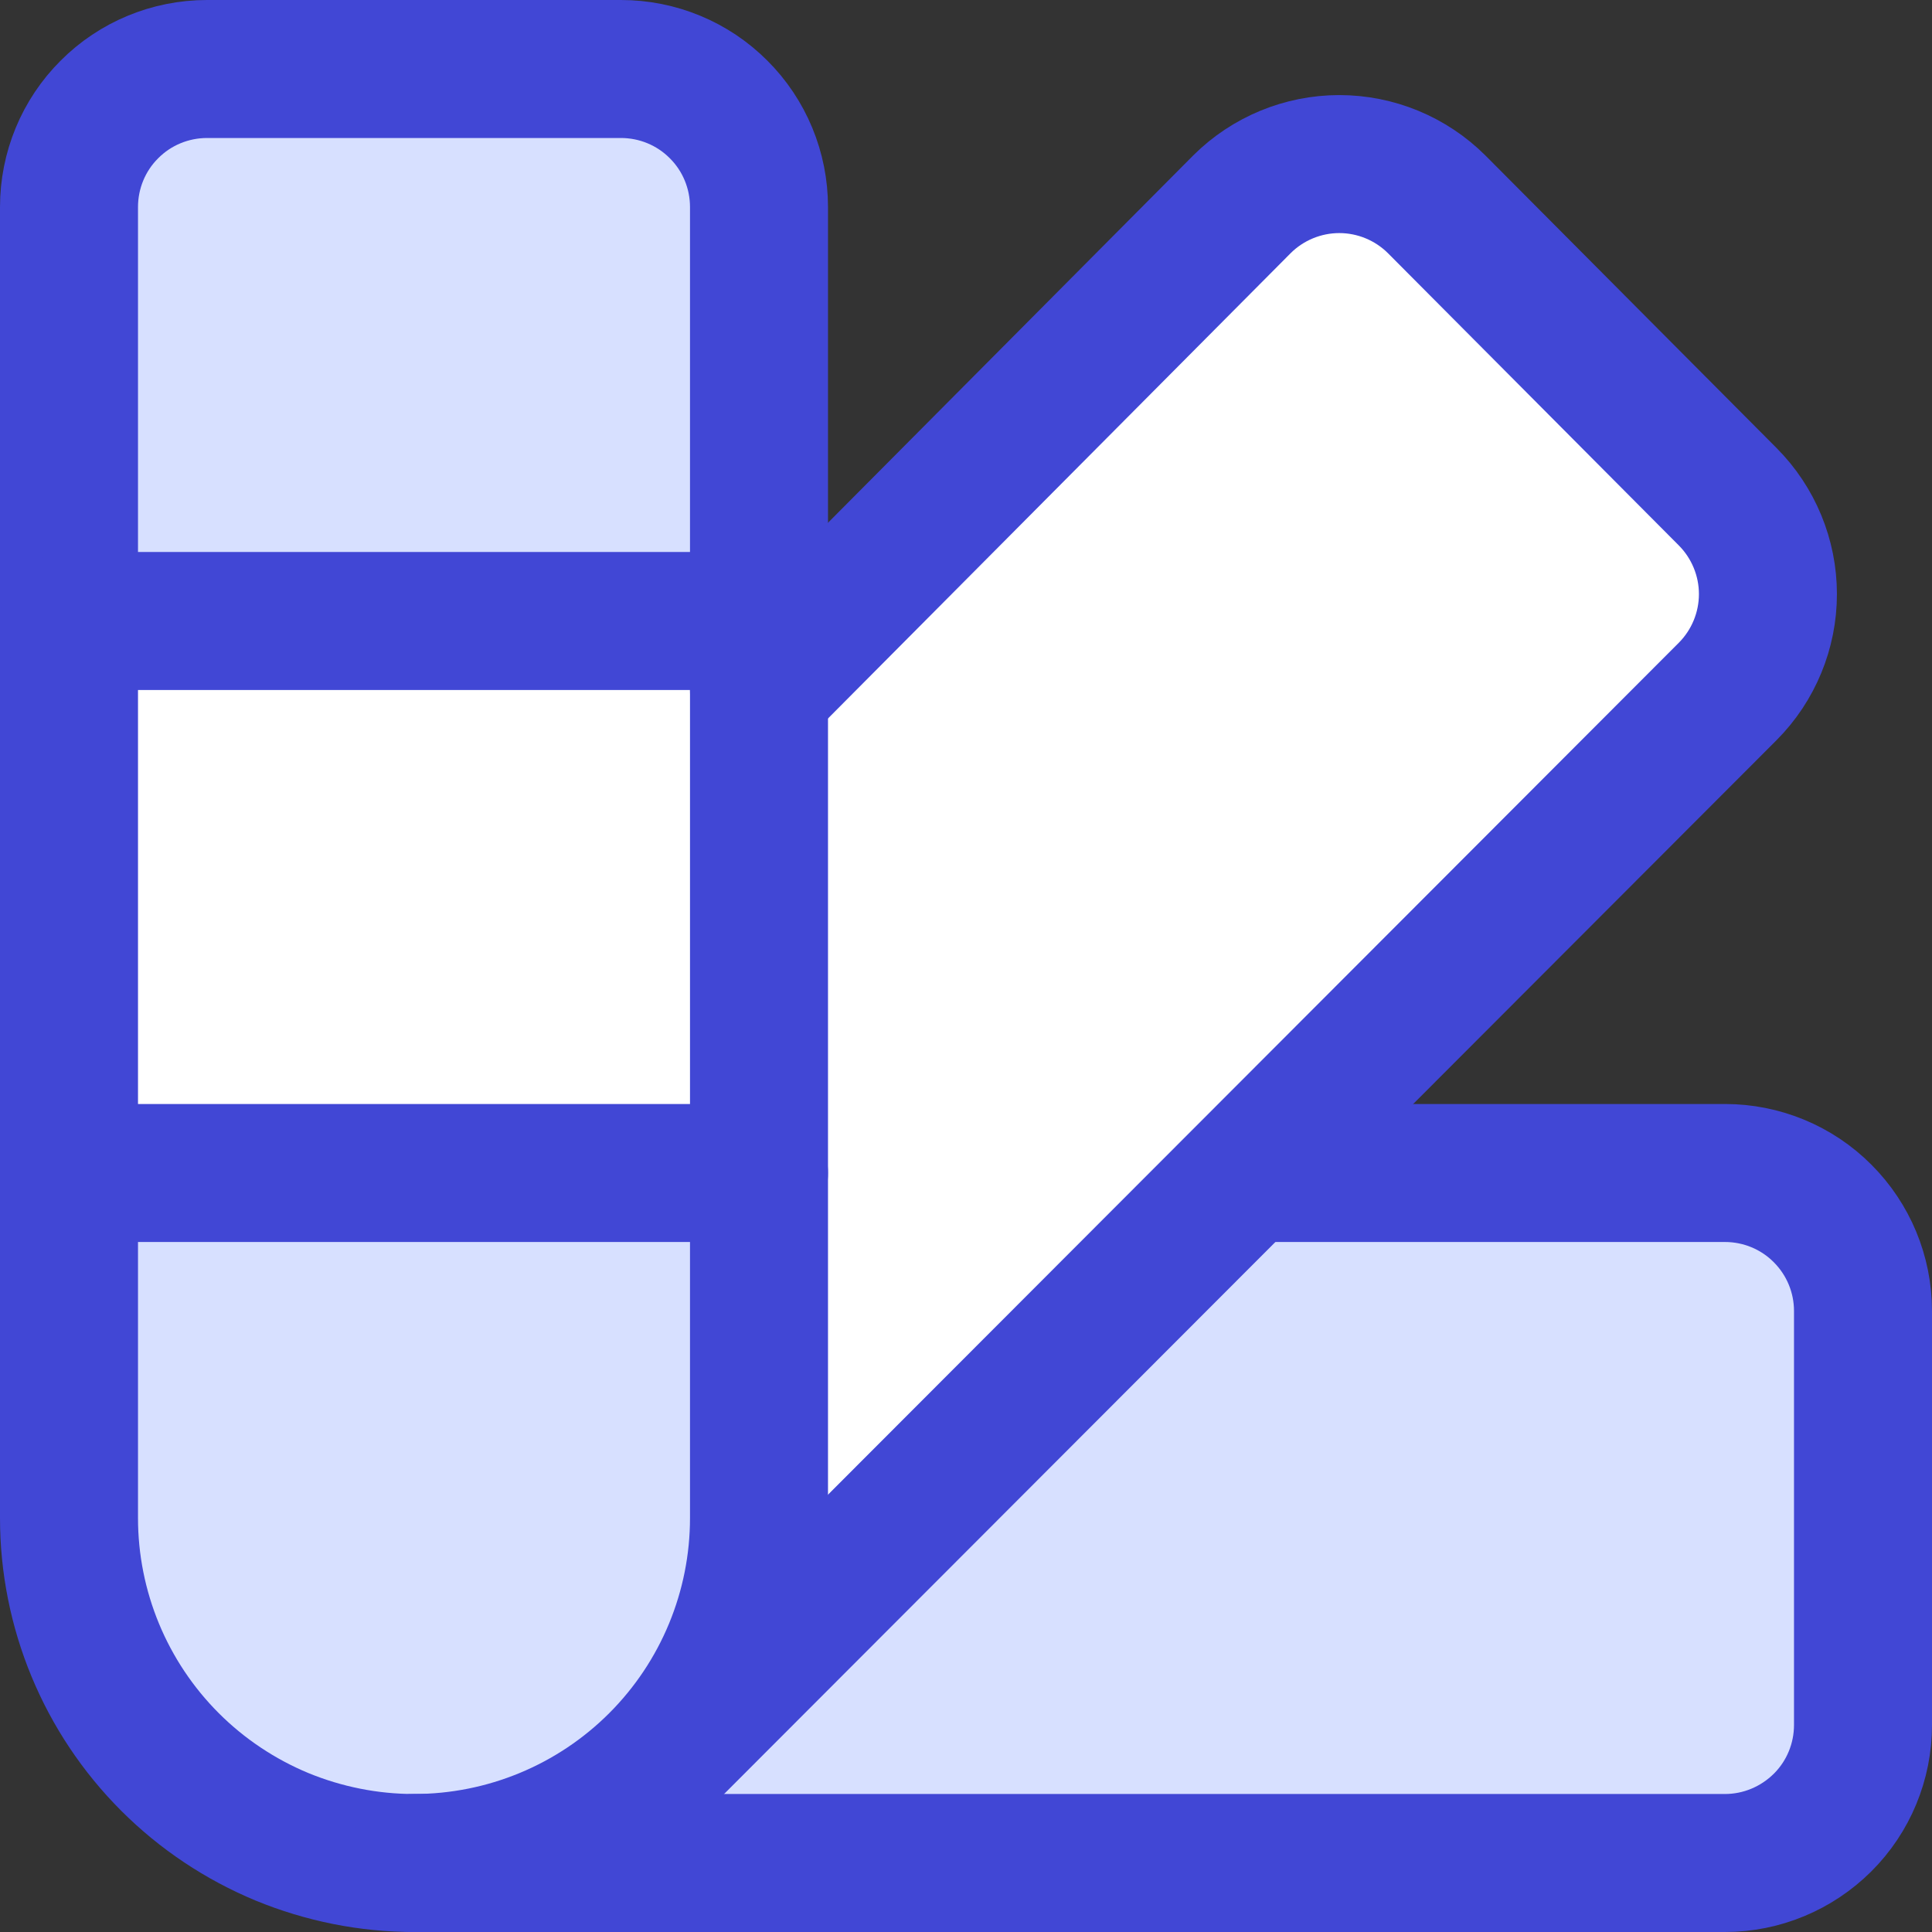 <svg xmlns="http://www.w3.org/2000/svg" fill="none" viewBox="0 0 14 14" id="Color-Swatches--Streamline-Core">
  <rect x="0" y="0" width="14" height="14" fill="#333333" stroke="none"/>
  <desc>
    Color Swatches Streamline Icon: https://streamlinehq.com
  </desc>
  <g id="color-swatches--color-colors-design-painting-palette-sample-swatch">
    <path id="Subtract" fill="#ffffff" fill-rule="evenodd" d="m9 1.48 -3.5 3.52 0 0V11c0 0.662 -0.262 1.296 -0.73 1.765l-0 0.005L12.52 5.01c0.186 -0.187 0.291 -0.441 0.291 -0.705 0 -0.264 -0.105 -0.518 -0.291 -0.705l-2.11 -2.12c-0.187 -0.186 -0.441 -0.291 -0.705 -0.291 -0.264 0 -0.518 0.105 -0.705 0.291Z" clip-rule="evenodd" stroke-width="1"></path>
    <g id="Vector">
      <path fill="#ffffff" d="M5.5 4.5h-5v4h5v-4Z" stroke-width="1"></path>
    </g>
    <path id="Subtract_2" fill="#d7e0ff" fill-rule="evenodd" d="M4.77 12.765c-0.001 0.001 -0.002 0.002 -0.003 0.003C4.299 13.237 3.663 13.5 3 13.5h9.5c0.265 0 0.52 -0.105 0.707 -0.293s0.293 -0.442 0.293 -0.707v-3c0 -0.265 -0.105 -0.52 -0.293 -0.707C13.02 8.605 12.765 8.5 12.5 8.5H9.034L4.77 12.77l0 -0.005Z" clip-rule="evenodd" stroke-width="1"></path>
    <path id="Vector_2" stroke="#4147d5" stroke-linecap="round" stroke-linejoin="round" d="m5.5 5 3.5 -3.52c0.187 -0.186 0.441 -0.291 0.705 -0.291 0.264 0 0.518 0.105 0.705 0.291l2.11 2.12c0.186 0.187 0.291 0.441 0.291 0.705 0 0.264 -0.105 0.518 -0.291 0.705l-7.75 7.76" stroke-width="1"></path>
    <path id="Vector_3" fill="#d7e0ff" d="M4.768 12.768C5.237 12.299 5.5 11.663 5.5 11V8.5h-5V11c0 0.663 0.263 1.299 0.732 1.768 0.232 0.232 0.508 0.416 0.811 0.542 0.303 0.126 0.628 0.19 0.957 0.19 0.663 0 1.299 -0.263 1.768 -0.732Z" stroke-width="1"></path>
    <path id="Vector_4" fill="#d7e0ff" d="M4.5 0.5h-3C1.235 0.5 0.98 0.605 0.793 0.793 0.605 0.98 0.5 1.235 0.5 1.5v3h5v-3c0 -0.265 -0.105 -0.52 -0.293 -0.707C5.02 0.605 4.765 0.5 4.5 0.5Z" stroke-width="1"></path>
    <path id="Vector_5" stroke="#4147d5" stroke-linecap="round" stroke-linejoin="round" d="M1.5 0.5h3c0.265 0 0.52 0.105 0.707 0.293C5.395 0.98 5.5 1.235 5.5 1.5V11c0 0.663 -0.263 1.299 -0.732 1.768C4.299 13.237 3.663 13.5 3 13.5v0c-0.328 0 -0.653 -0.065 -0.957 -0.19 -0.303 -0.126 -0.579 -0.31 -0.811 -0.542C0.763 12.299 0.5 11.663 0.5 11V1.5c0 -0.265 0.105 -0.52 0.293 -0.707C0.98 0.605 1.235 0.5 1.5 0.5v0Z" stroke-width="1"></path>
    <path id="Vector_6" stroke="#4147d5" stroke-linecap="round" stroke-linejoin="round" d="M0.5 4.5h5" stroke-width="1"></path>
    <path id="Vector_7" stroke="#4147d5" stroke-linecap="round" stroke-linejoin="round" d="M0.5 8.5h5" stroke-width="1"></path>
    <path id="Vector_8" stroke="#4147d5" stroke-linecap="round" stroke-linejoin="round" d="M9.073 8.5 12.5 8.5c0.265 0 0.52 0.105 0.707 0.293 0.188 0.188 0.293 0.442 0.293 0.707v3c0 0.265 -0.105 0.52 -0.293 0.707s-0.442 0.293 -0.707 0.293H3" stroke-width="1"></path>
  </g>
</svg>